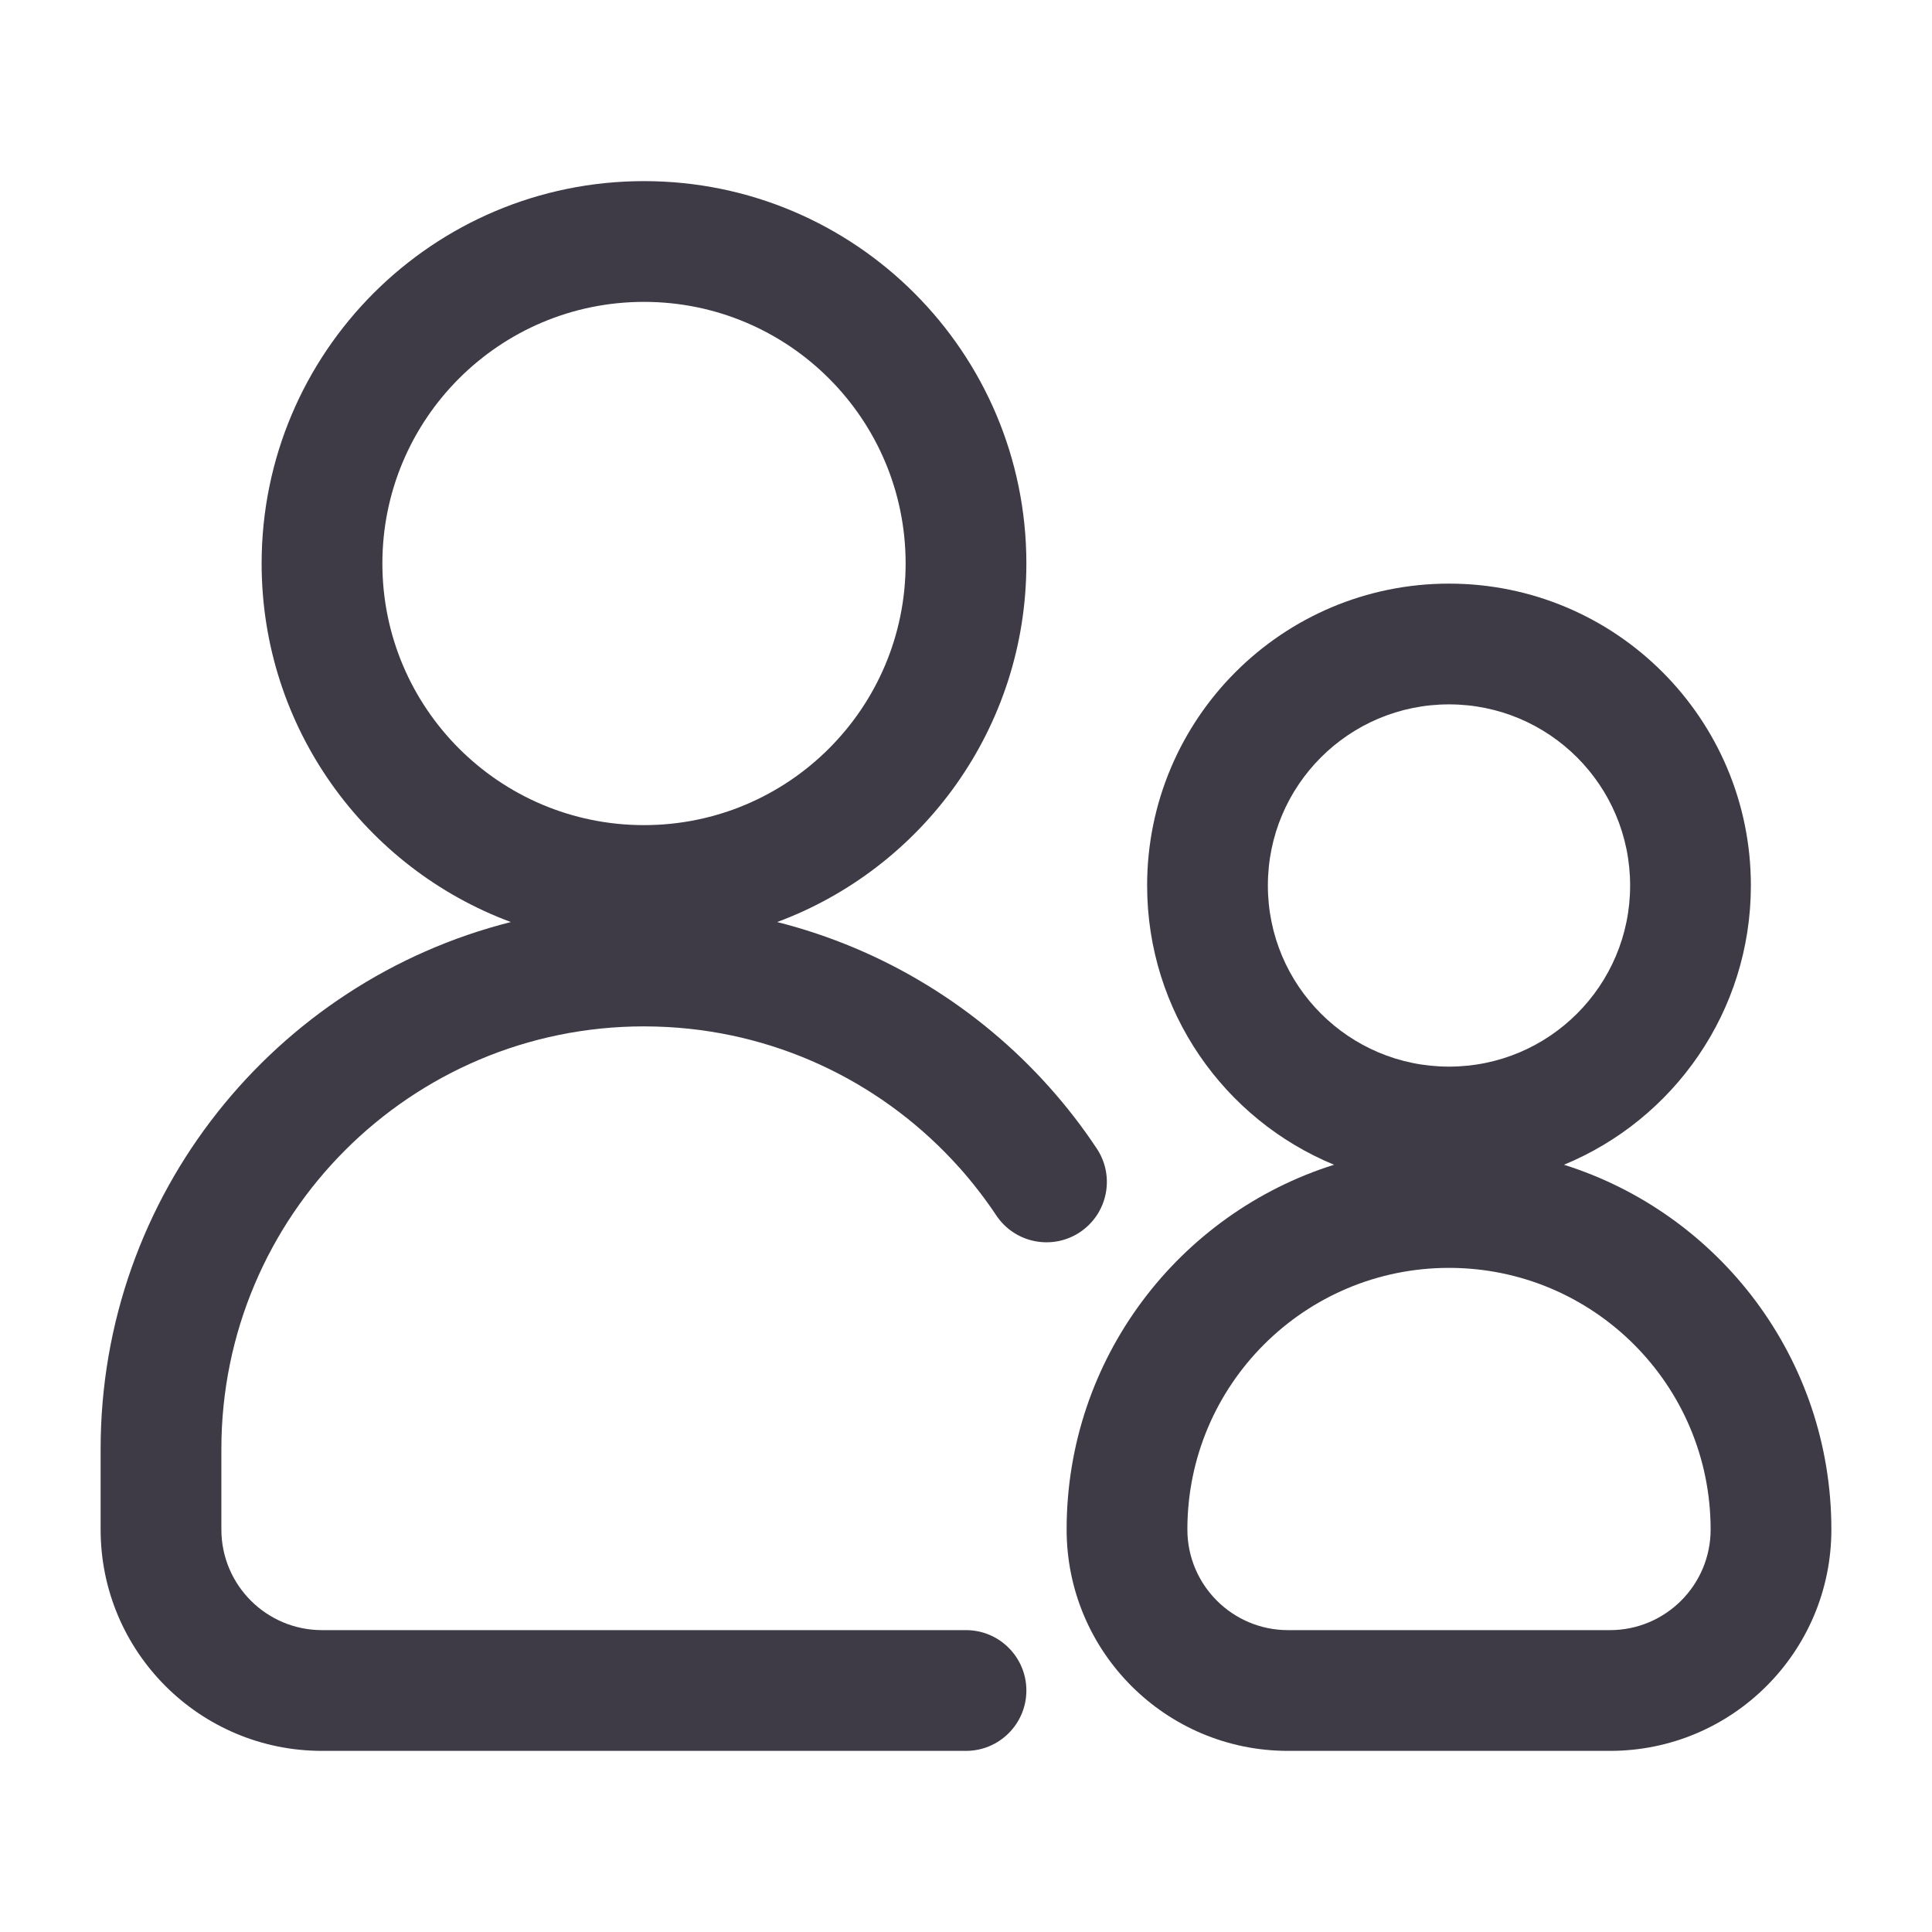 <svg width="24" height="24" viewBox="0 0 24 24" fill="none" xmlns="http://www.w3.org/2000/svg">
<path fill-rule="evenodd" clip-rule="evenodd" d="M3.25 7C3.25 4.377 5.377 2.25 8 2.25C10.623 2.25 12.75 4.377 12.75 7C12.75 9.042 11.462 10.783 9.654 11.454C10.979 11.788 12.149 12.514 13.031 13.5C13.033 13.502 13.035 13.504 13.037 13.507C13.25 13.745 13.447 14 13.624 14.267C13.854 14.612 13.76 15.077 13.415 15.307C13.07 15.536 12.605 15.442 12.376 15.098C12.237 14.889 12.084 14.692 11.919 14.506C11.917 14.504 11.915 14.502 11.913 14.5C11.011 13.492 9.728 12.836 8.29 12.758C8.194 12.753 8.097 12.75 8 12.75C5.101 12.75 2.75 15.101 2.75 18V19C2.75 19.69 3.31 20.25 4 20.25H12C12.414 20.25 12.75 20.586 12.75 21C12.75 21.414 12.414 21.75 12 21.75H4C2.481 21.75 1.25 20.519 1.25 19V18C1.25 14.843 3.418 12.192 6.346 11.454C4.538 10.783 3.25 9.042 3.25 7ZM8 3.75C6.205 3.75 4.75 5.205 4.75 7C4.75 8.795 6.205 10.25 8 10.25C9.795 10.25 11.25 8.795 11.25 7C11.25 5.205 9.795 3.75 8 3.75Z" fill="#3E3B46"/>
<path fill-rule="evenodd" clip-rule="evenodd" d="M14.25 11C14.25 8.929 15.929 7.25 18 7.25C20.071 7.25 21.75 8.929 21.75 11C21.75 12.565 20.791 13.907 19.428 14.469C21.354 15.075 22.75 16.874 22.75 19C22.75 20.519 21.519 21.75 20 21.75H16C14.481 21.75 13.25 20.519 13.25 19C13.25 16.874 14.646 15.075 16.572 14.469C15.209 13.907 14.25 12.565 14.25 11ZM18 8.75C16.757 8.75 15.75 9.757 15.75 11C15.75 12.243 16.757 13.25 18 13.25C19.243 13.25 20.25 12.243 20.25 11C20.25 9.757 19.243 8.75 18 8.75ZM18 15.75C16.205 15.75 14.75 17.205 14.75 19C14.75 19.69 15.31 20.25 16 20.25H20C20.69 20.25 21.25 19.69 21.25 19C21.25 17.205 19.795 15.75 18 15.75Z" fill="#3E3B46"/>
</svg>
